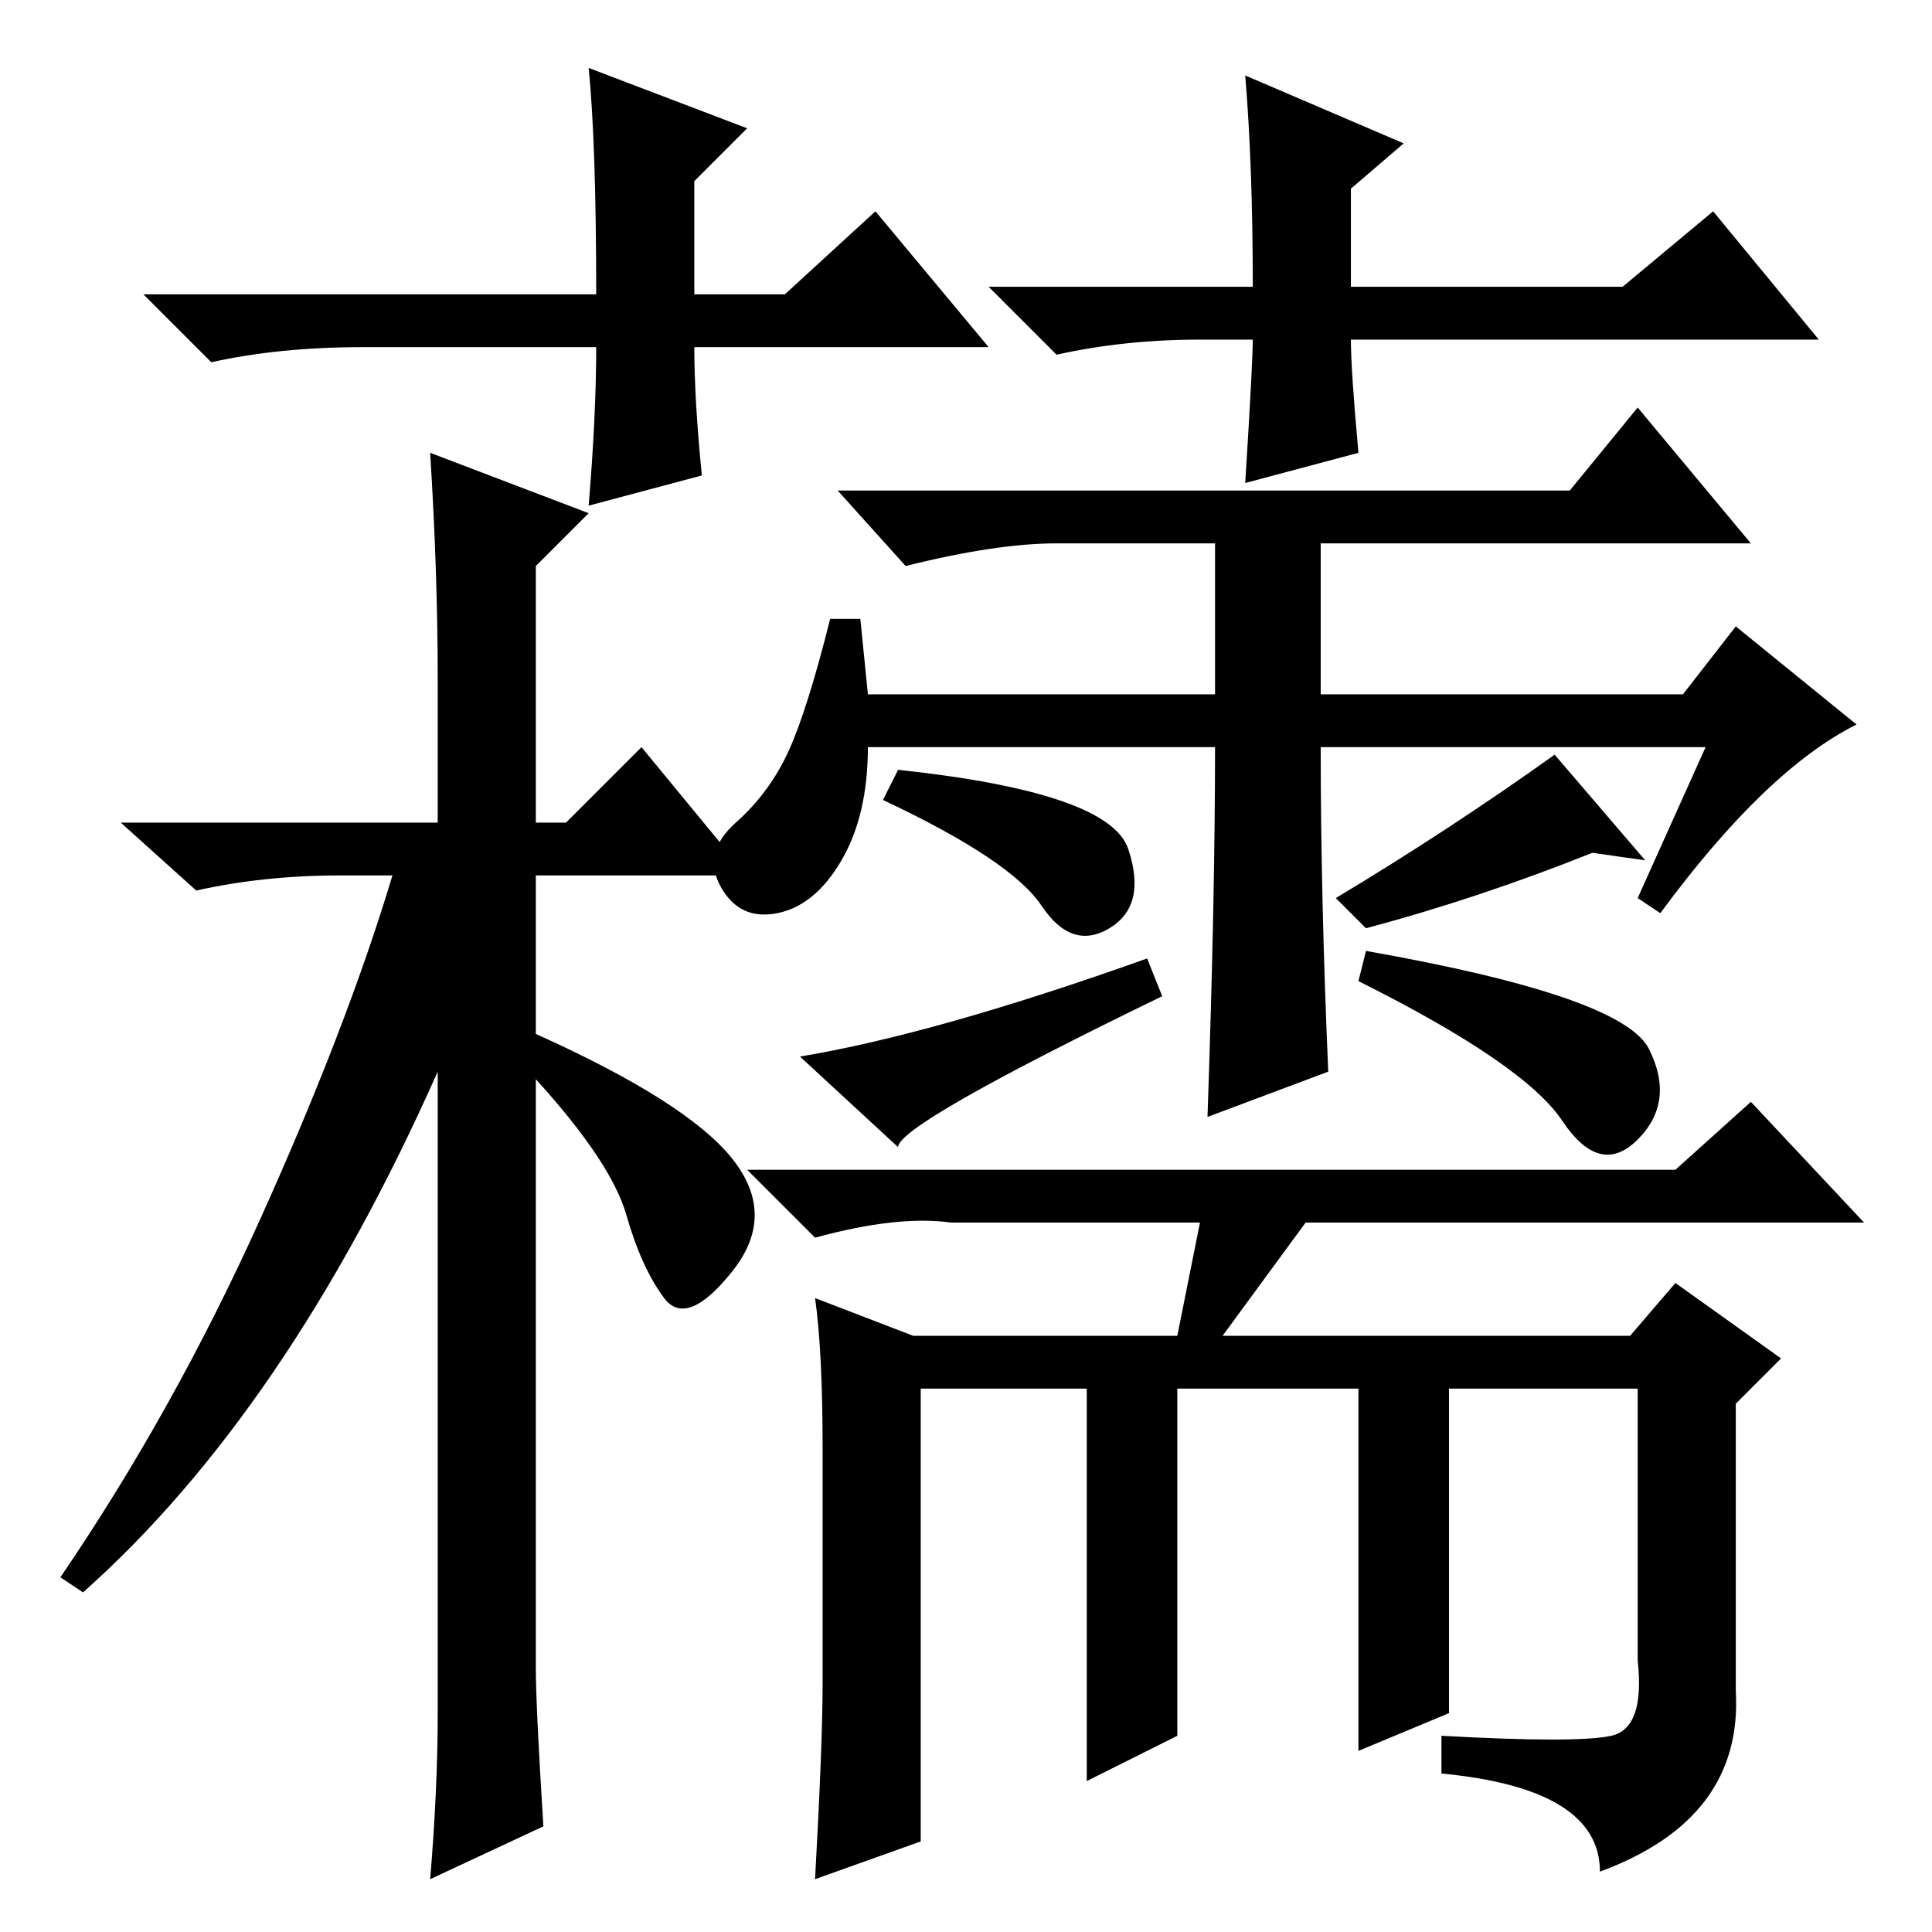 <?xml version="1.0" standalone="no"?>
<!DOCTYPE svg PUBLIC "-//W3C//DTD SVG 1.1//EN" "http://www.w3.org/Graphics/SVG/1.1/DTD/svg11.dtd" >
<svg xmlns="http://www.w3.org/2000/svg" xmlns:xlink="http://www.w3.org/1999/xlink" version="1.1" viewBox="0 -36 256 256">
  <g transform="matrix(1 0 0 -1 0 220)">
   <path fill="currentColor"
d="M131 210h-39q0 -7 1 -17l-15 -4q1 12 1 21h-31q-11 0 -20 -2l-9 9h60q0 20 -1 30l21 -8l-7 -7v-15h12l12 11zM159 211q-10 0 -19 -2l-9 9h35q0 16 -1 28l21 -9l-7 -6v-13h36l12 10l14 -17h-62q0 -4 1 -15l-15 -4q1 16 1 19h-7zM58 29v85q-20 -45 -47 -69l-3 2
q15 22 26.5 47.5t17.5 45.5h-7q-10 0 -19 -2l-10 9h42v19q0 14 -1 30l21 -8l-7 -7v-34h4l10 10l14 -17h-28v-21q20 -9 26 -16.5t0 -15t-9 -3.5t-5 11t-12 18v-78q0 -5 1 -21l-15 -7q1 12 1 22zM161 157h-46q0 -9 -3.5 -15t-8.5 -7t-7.5 3.5t2 8.5t7 9.5t5.5 17.5h4l1 -10h46
v20h-20h-1q-8 0 -20 -3l-9 10h97l9 11l15 -18h-57v-20h48l7 9l16 -13q-12 -6 -26 -25l-3 2l9 20h-51q0 -20 1 -43l-16 -6q1 29 1 49zM109 33v31q0 13 -1 20l13 -5h35l3 15h-33q-7 1 -18 -2l-9 9h123l10 9l15 -16h-74l-11 -15h54l6 7l14 -10l-6 -6v-38q1 -17 -18 -24
q0 11 -21 13v5q18 -1 22.5 0t3.5 10v36h-25v-43l-12 -5v48h-24v-46l-12 -6v52h-22v-60l-14 -5q1 18 1 26zM181 133l-4 4q15 9 29 19l12 -14l-7 1q-15 -6 -30 -10zM119 154q28 -3 30.5 -10.5t-2.5 -10.5t-9 3t-21 14zM181 130q34 -6 37.5 -13t-1.5 -12t-10 2.5t-27 18.5z
M152 129l2 -5q-35 -17 -35 -20l-13 12q18 3 46 13z" />
  </g>

</svg>
